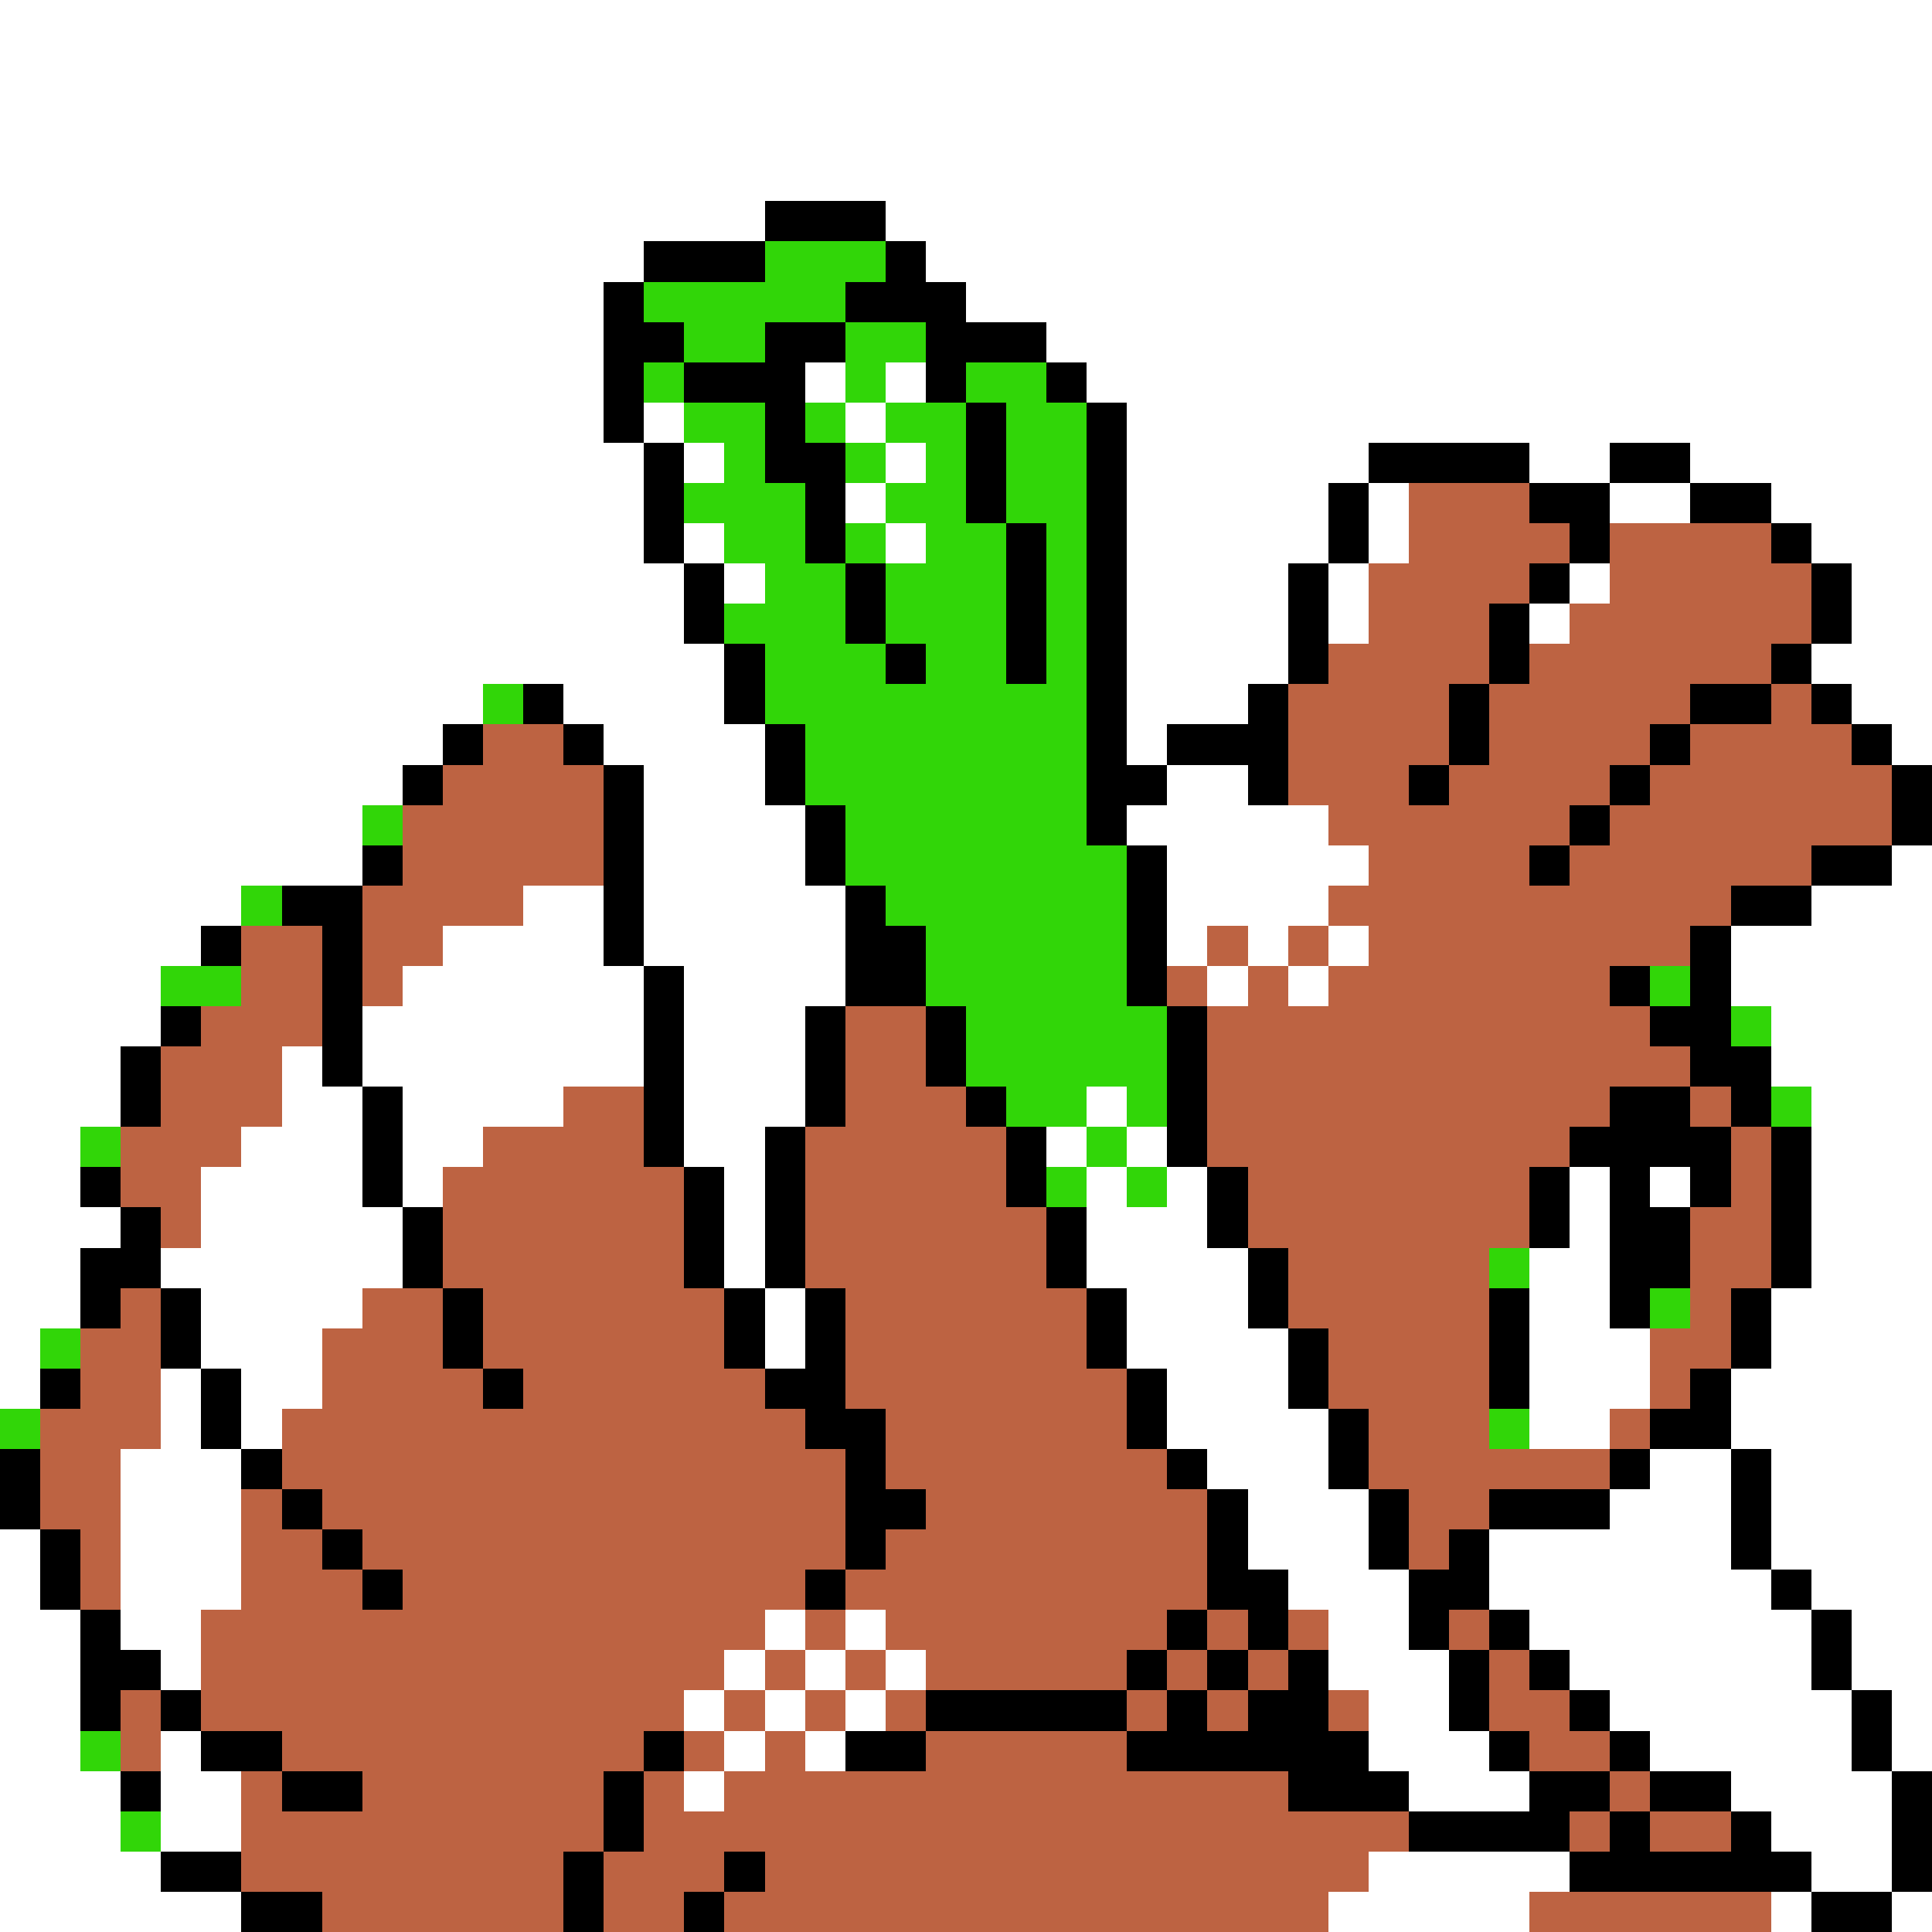 <svg xmlns="http://www.w3.org/2000/svg" viewBox="0 -0.5 48 48" shape-rendering="crispEdges">
<rect x="0" y="-0.5" width="48" height="48" fill="#333333" stroke="none"/>
<path stroke="#ffffff" d="M0 0h48M0 1h48M0 2h48M0 3h48M0 4h48M0 5h19M22 5h26M0 6h16M23 6h25M0 7h15M24 7h24M0 8h15M26 8h22M0 9h15M20 9h1M22 9h1M27 9h21M0 10h15M16 10h1M21 10h1M28 10h20M0 11h16M17 11h1M22 11h1M28 11h6M38 11h2M42 11h6M0 12h16M21 12h1M28 12h5M34 12h1M40 12h2M44 12h4M0 13h16M17 13h1M22 13h1M28 13h5M34 13h1M45 13h3M0 14h17M18 14h1M28 14h4M33 14h1M39 14h1M46 14h2M0 15h17M28 15h4M33 15h1M38 15h1M46 15h2M0 16h18M28 16h4M45 16h3M0 17h12M14 17h4M28 17h3M46 17h2M0 18h11M15 18h4M28 18h1M47 18h1M0 19h10M16 19h3M29 19h2M0 20h9M16 20h4M28 20h5M0 21h9M16 21h4M29 21h5M47 21h1M0 22h6M13 22h2M16 22h5M29 22h4M45 22h3M0 23h5M11 23h4M16 23h5M29 23h1M31 23h1M33 23h1M43 23h5M0 24h4M10 24h6M17 24h4M30 24h1M32 24h1M43 24h5M0 25h4M9 25h7M17 25h3M44 25h4M0 26h3M7 26h1M9 26h7M17 26h3M44 26h4M0 27h3M7 27h2M10 27h4M17 27h3M27 27h1M45 27h3M0 28h2M6 28h3M10 28h2M17 28h2M26 28h1M28 28h1M45 28h3M0 29h2M5 29h4M10 29h1M18 29h1M27 29h1M29 29h1M39 29h1M41 29h1M45 29h3M0 30h3M5 30h5M18 30h1M27 30h3M39 30h1M45 30h3M0 31h2M4 31h6M18 31h1M27 31h4M38 31h2M45 31h3M0 32h2M5 32h4M19 32h1M28 32h3M38 32h2M44 32h4M0 33h1M5 33h3M19 33h1M28 33h4M38 33h3M44 33h4M0 34h1M4 34h1M6 34h2M29 34h3M38 34h3M43 34h5M4 35h1M6 35h1M29 35h4M38 35h2M43 35h5M3 36h3M30 36h3M41 36h2M44 36h4M3 37h3M31 37h3M40 37h3M44 37h4M0 38h1M3 38h3M31 38h3M37 38h6M44 38h4M0 39h1M3 39h3M32 39h3M37 39h7M45 39h3M0 40h2M3 40h2M19 40h1M21 40h1M33 40h2M38 40h7M46 40h2M0 41h2M4 41h1M18 41h1M20 41h1M22 41h1M33 41h3M39 41h6M46 41h2M0 42h2M17 42h1M19 42h1M21 42h1M34 42h2M40 42h6M47 42h1M0 43h2M4 43h1M18 43h1M20 43h1M34 43h3M41 43h5M47 43h1M0 44h3M4 44h2M17 44h1M35 44h3M43 44h4M0 45h3M4 45h2M44 45h3M0 46h4M34 46h5M45 46h2M0 47h6M33 47h5M44 47h1M47 47h1" />
<path stroke="#000000" d="M19 5h3M16 6h3M22 6h1M15 7h1M21 7h3M15 8h2M19 8h2M23 8h3M15 9h1M17 9h3M23 9h1M26 9h1M15 10h1M19 10h1M24 10h1M27 10h1M16 11h1M19 11h2M24 11h1M27 11h1M34 11h4M40 11h2M16 12h1M20 12h1M24 12h1M27 12h1M33 12h1M38 12h2M42 12h2M16 13h1M20 13h1M25 13h1M27 13h1M33 13h1M39 13h1M44 13h1M17 14h1M21 14h1M25 14h1M27 14h1M32 14h1M38 14h1M45 14h1M17 15h1M21 15h1M25 15h1M27 15h1M32 15h1M37 15h1M45 15h1M18 16h1M22 16h1M25 16h1M27 16h1M32 16h1M37 16h1M44 16h1M13 17h1M18 17h1M27 17h1M31 17h1M36 17h1M42 17h2M45 17h1M11 18h1M14 18h1M19 18h1M27 18h1M29 18h3M36 18h1M41 18h1M46 18h1M10 19h1M15 19h1M19 19h1M27 19h2M31 19h1M35 19h1M40 19h1M47 19h1M15 20h1M20 20h1M27 20h1M39 20h1M47 20h1M9 21h1M15 21h1M20 21h1M28 21h1M38 21h1M45 21h2M7 22h2M15 22h1M21 22h1M28 22h1M43 22h2M5 23h1M8 23h1M15 23h1M21 23h2M28 23h1M42 23h1M8 24h1M16 24h1M21 24h2M28 24h1M40 24h1M42 24h1M4 25h1M8 25h1M16 25h1M20 25h1M23 25h1M29 25h1M41 25h2M3 26h1M8 26h1M16 26h1M20 26h1M23 26h1M29 26h1M42 26h2M3 27h1M9 27h1M16 27h1M20 27h1M24 27h1M29 27h1M40 27h2M43 27h1M9 28h1M16 28h1M19 28h1M25 28h1M29 28h1M39 28h4M44 28h1M2 29h1M9 29h1M17 29h1M19 29h1M25 29h1M30 29h1M38 29h1M40 29h1M42 29h1M44 29h1M3 30h1M10 30h1M17 30h1M19 30h1M26 30h1M30 30h1M38 30h1M40 30h2M44 30h1M2 31h2M10 31h1M17 31h1M19 31h1M26 31h1M31 31h1M40 31h2M44 31h1M2 32h1M4 32h1M11 32h1M18 32h1M20 32h1M27 32h1M31 32h1M37 32h1M40 32h1M43 32h1M4 33h1M11 33h1M18 33h1M20 33h1M27 33h1M32 33h1M37 33h1M43 33h1M1 34h1M5 34h1M12 34h1M19 34h2M28 34h1M32 34h1M37 34h1M42 34h1M5 35h1M20 35h2M28 35h1M33 35h1M41 35h2M0 36h1M6 36h1M21 36h1M29 36h1M33 36h1M40 36h1M43 36h1M0 37h1M7 37h1M21 37h2M30 37h1M34 37h1M37 37h3M43 37h1M1 38h1M8 38h1M21 38h1M30 38h1M34 38h1M36 38h1M43 38h1M1 39h1M9 39h1M20 39h1M30 39h2M35 39h2M44 39h1M2 40h1M29 40h1M31 40h1M35 40h1M37 40h1M45 40h1M2 41h2M28 41h1M30 41h1M32 41h1M36 41h1M38 41h1M45 41h1M2 42h1M4 42h1M23 42h5M29 42h1M31 42h2M36 42h1M39 42h1M46 42h1M5 43h2M16 43h1M21 43h2M28 43h6M37 43h1M40 43h1M46 43h1M3 44h1M7 44h2M15 44h1M32 44h3M38 44h2M41 44h2M47 44h1M15 45h1M35 45h4M40 45h1M43 45h1M47 45h1M4 46h2M14 46h1M18 46h1M39 46h6M47 46h1M6 47h2M14 47h1M17 47h1M45 47h2" />
<path stroke="#31d608" d="M19 6h3M16 7h5M17 8h2M21 8h2M16 9h1M21 9h1M24 9h2M17 10h2M20 10h1M22 10h2M25 10h2M18 11h1M21 11h1M23 11h1M25 11h2M17 12h3M22 12h2M25 12h2M18 13h2M21 13h1M23 13h2M26 13h1M19 14h2M22 14h3M26 14h1M18 15h3M22 15h3M26 15h1M19 16h3M23 16h2M26 16h1M12 17h1M19 17h8M20 18h7M20 19h7M9 20h1M21 20h6M21 21h7M6 22h1M22 22h6M23 23h5M4 24h2M23 24h5M41 24h1M24 25h5M43 25h1M24 26h5M25 27h2M28 27h1M44 27h1M2 28h1M27 28h1M26 29h1M28 29h1M37 31h1M41 32h1M1 33h1M0 35h1M37 35h1M2 43h1M3 45h1" />
<path stroke="#bd6342" d="M35 12h3M35 13h4M40 13h4M34 14h4M40 14h5M34 15h3M39 15h6M33 16h4M38 16h6M32 17h4M37 17h5M44 17h1M12 18h2M32 18h4M37 18h4M42 18h4M11 19h4M32 19h3M36 19h4M41 19h6M10 20h5M33 20h6M40 20h7M10 21h5M34 21h4M39 21h6M9 22h4M33 22h10M6 23h2M9 23h2M30 23h1M32 23h1M34 23h8M6 24h2M9 24h1M29 24h1M31 24h1M33 24h7M5 25h3M21 25h2M30 25h11M4 26h3M21 26h2M30 26h12M4 27h3M14 27h2M21 27h3M30 27h10M42 27h1M3 28h3M12 28h4M20 28h5M30 28h9M43 28h1M3 29h2M11 29h6M20 29h5M31 29h7M43 29h1M4 30h1M11 30h6M20 30h6M31 30h7M42 30h2M11 31h6M20 31h6M32 31h5M42 31h2M3 32h1M9 32h2M12 32h6M21 32h6M32 32h5M42 32h1M2 33h2M8 33h3M12 33h6M21 33h6M33 33h4M41 33h2M2 34h2M8 34h4M13 34h6M21 34h7M33 34h4M41 34h1M1 35h3M7 35h13M22 35h6M34 35h3M40 35h1M1 36h2M7 36h14M22 36h7M34 36h6M1 37h2M6 37h1M8 37h13M23 37h7M35 37h2M2 38h1M6 38h2M9 38h12M22 38h8M35 38h1M2 39h1M6 39h3M10 39h10M21 39h9M5 40h14M20 40h1M22 40h7M30 40h1M32 40h1M36 40h1M5 41h13M19 41h1M21 41h1M23 41h5M29 41h1M31 41h1M37 41h1M3 42h1M5 42h12M18 42h1M20 42h1M22 42h1M28 42h1M30 42h1M33 42h1M37 42h2M3 43h1M7 43h9M17 43h1M19 43h1M23 43h5M38 43h2M6 44h1M9 44h6M16 44h1M18 44h14M40 44h1M6 45h9M16 45h19M39 45h1M41 45h2M6 46h8M15 46h3M19 46h15M8 47h6M15 47h2M18 47h15M38 47h6" />
</svg>